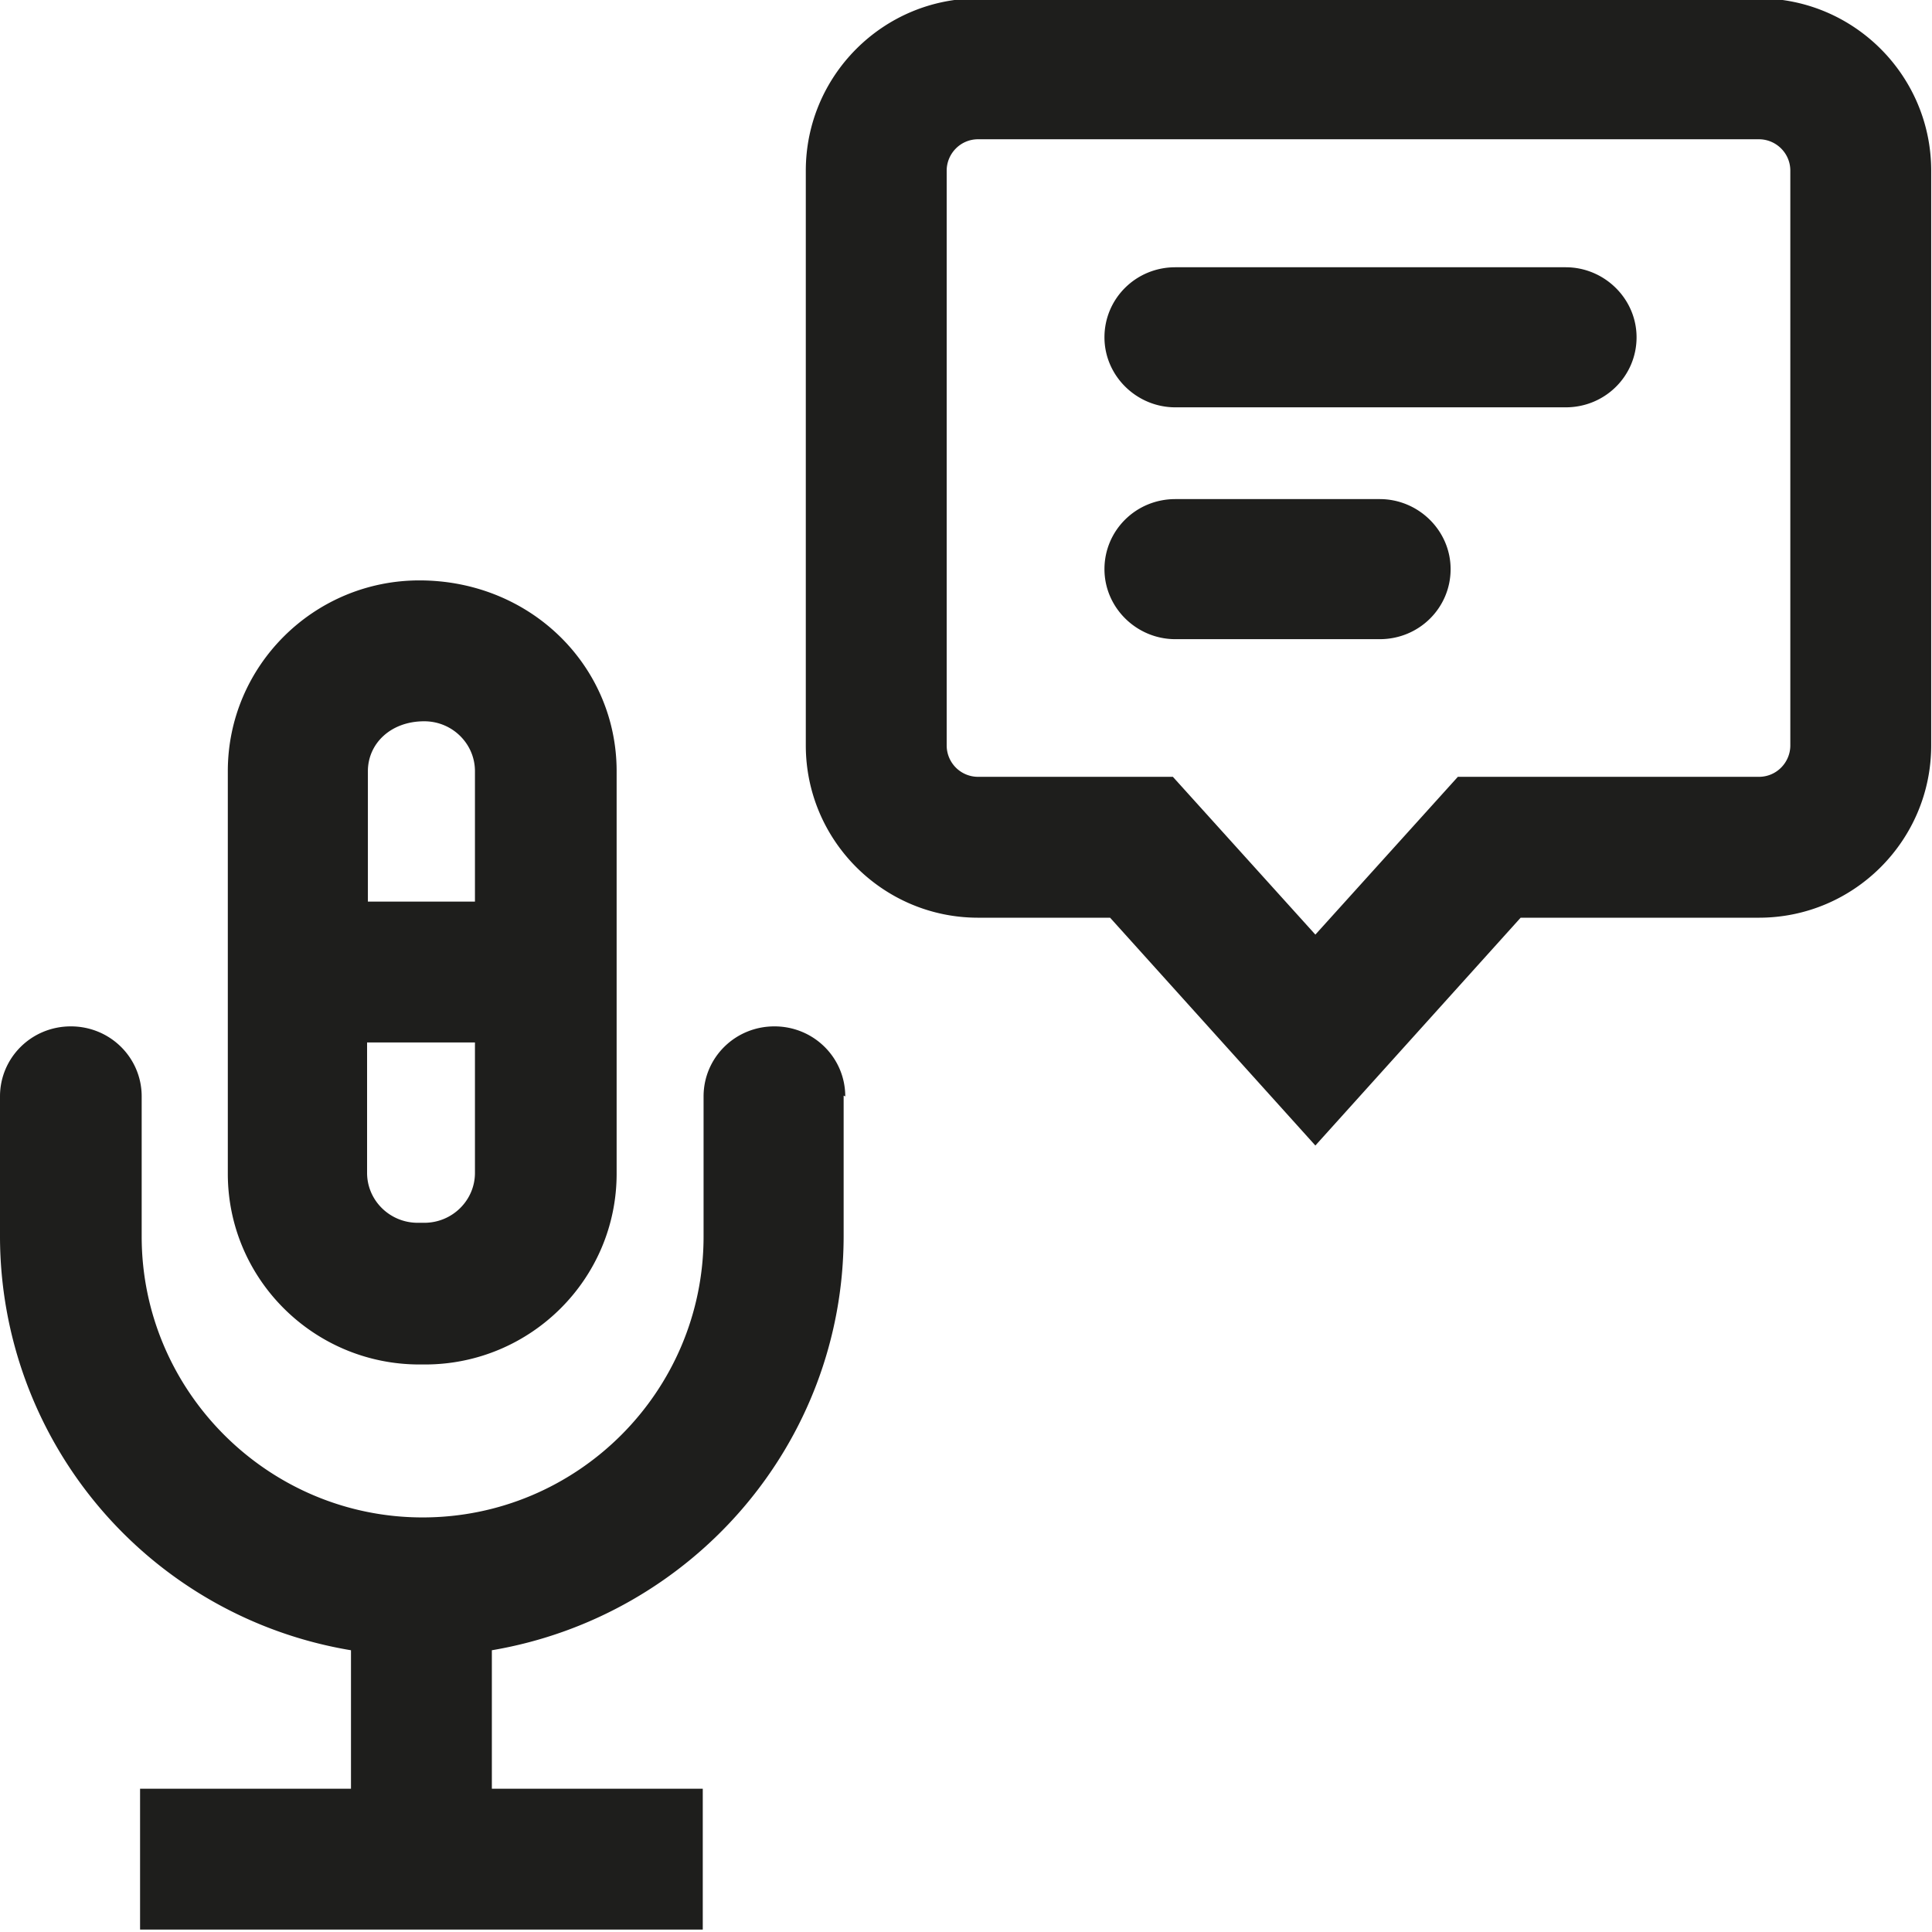<svg viewBox="0 0 24 24" xmlns="http://www.w3.org/2000/svg">
  <path fill="#1e1e1c" d="M5.2 16.95h.08c1.31 0 2.38-1.06 2.38-2.37v-5c0-1.31-1.07-2.37-2.45-2.37-1.31 0-2.38 1.06-2.38 2.37v5c0 1.31 1.07 2.37 2.38 2.37Zm-.63-7.37c0-.34.28-.62.7-.62.35 0 .63.28.63.62v1.62H4.57zm1.33 3.37v1.62c0 .34-.28.62-.63.62h-.08c-.35 0-.63-.28-.63-.62v-1.62h1.33Zm4.58.66v1.74c0 2.59-1.89 4.73-4.37 5.15v1.72h2.62v1.75H1.74v-1.75h2.62V20.5A5.215 5.215 0 0 1 0 15.36v-1.74c0-.48.39-.87.88-.87s.88.39.88.87v1.74c0 1.92 1.57 3.49 3.49 3.49s3.49-1.56 3.49-3.49v-1.74c0-.48.39-.87.88-.87s.88.39.88.87ZM21.85-.02h-9.7c-1.18 0-2.14.96-2.14 2.14v7.14c0 1.18.96 2.14 2.14 2.14h1.64l2.55 2.83 2.55-2.83h2.96c1.18 0 2.14-.96 2.14-2.14V2.12c0-1.18-.96-2.14-2.14-2.14m.39 9.28c0 .21-.17.39-.39.39h-3.74l-1.77 1.96-1.77-1.96h-2.42a.39.39 0 0 1-.39-.39V2.12c0-.21.17-.39.39-.39h9.7c.21 0 .39.17.39.39zm-1.91-5.07c0 .48-.39.87-.88.87H14.6c-.48 0-.88-.39-.88-.87s.39-.87.88-.87h4.85c.48 0 .88.39.88.87m-2.31 2.88c0 .48-.39.87-.88.87H14.6c-.48 0-.88-.39-.88-.87s.39-.87.88-.87h2.54c.48 0 .88.39.88.87"/>
</svg>
